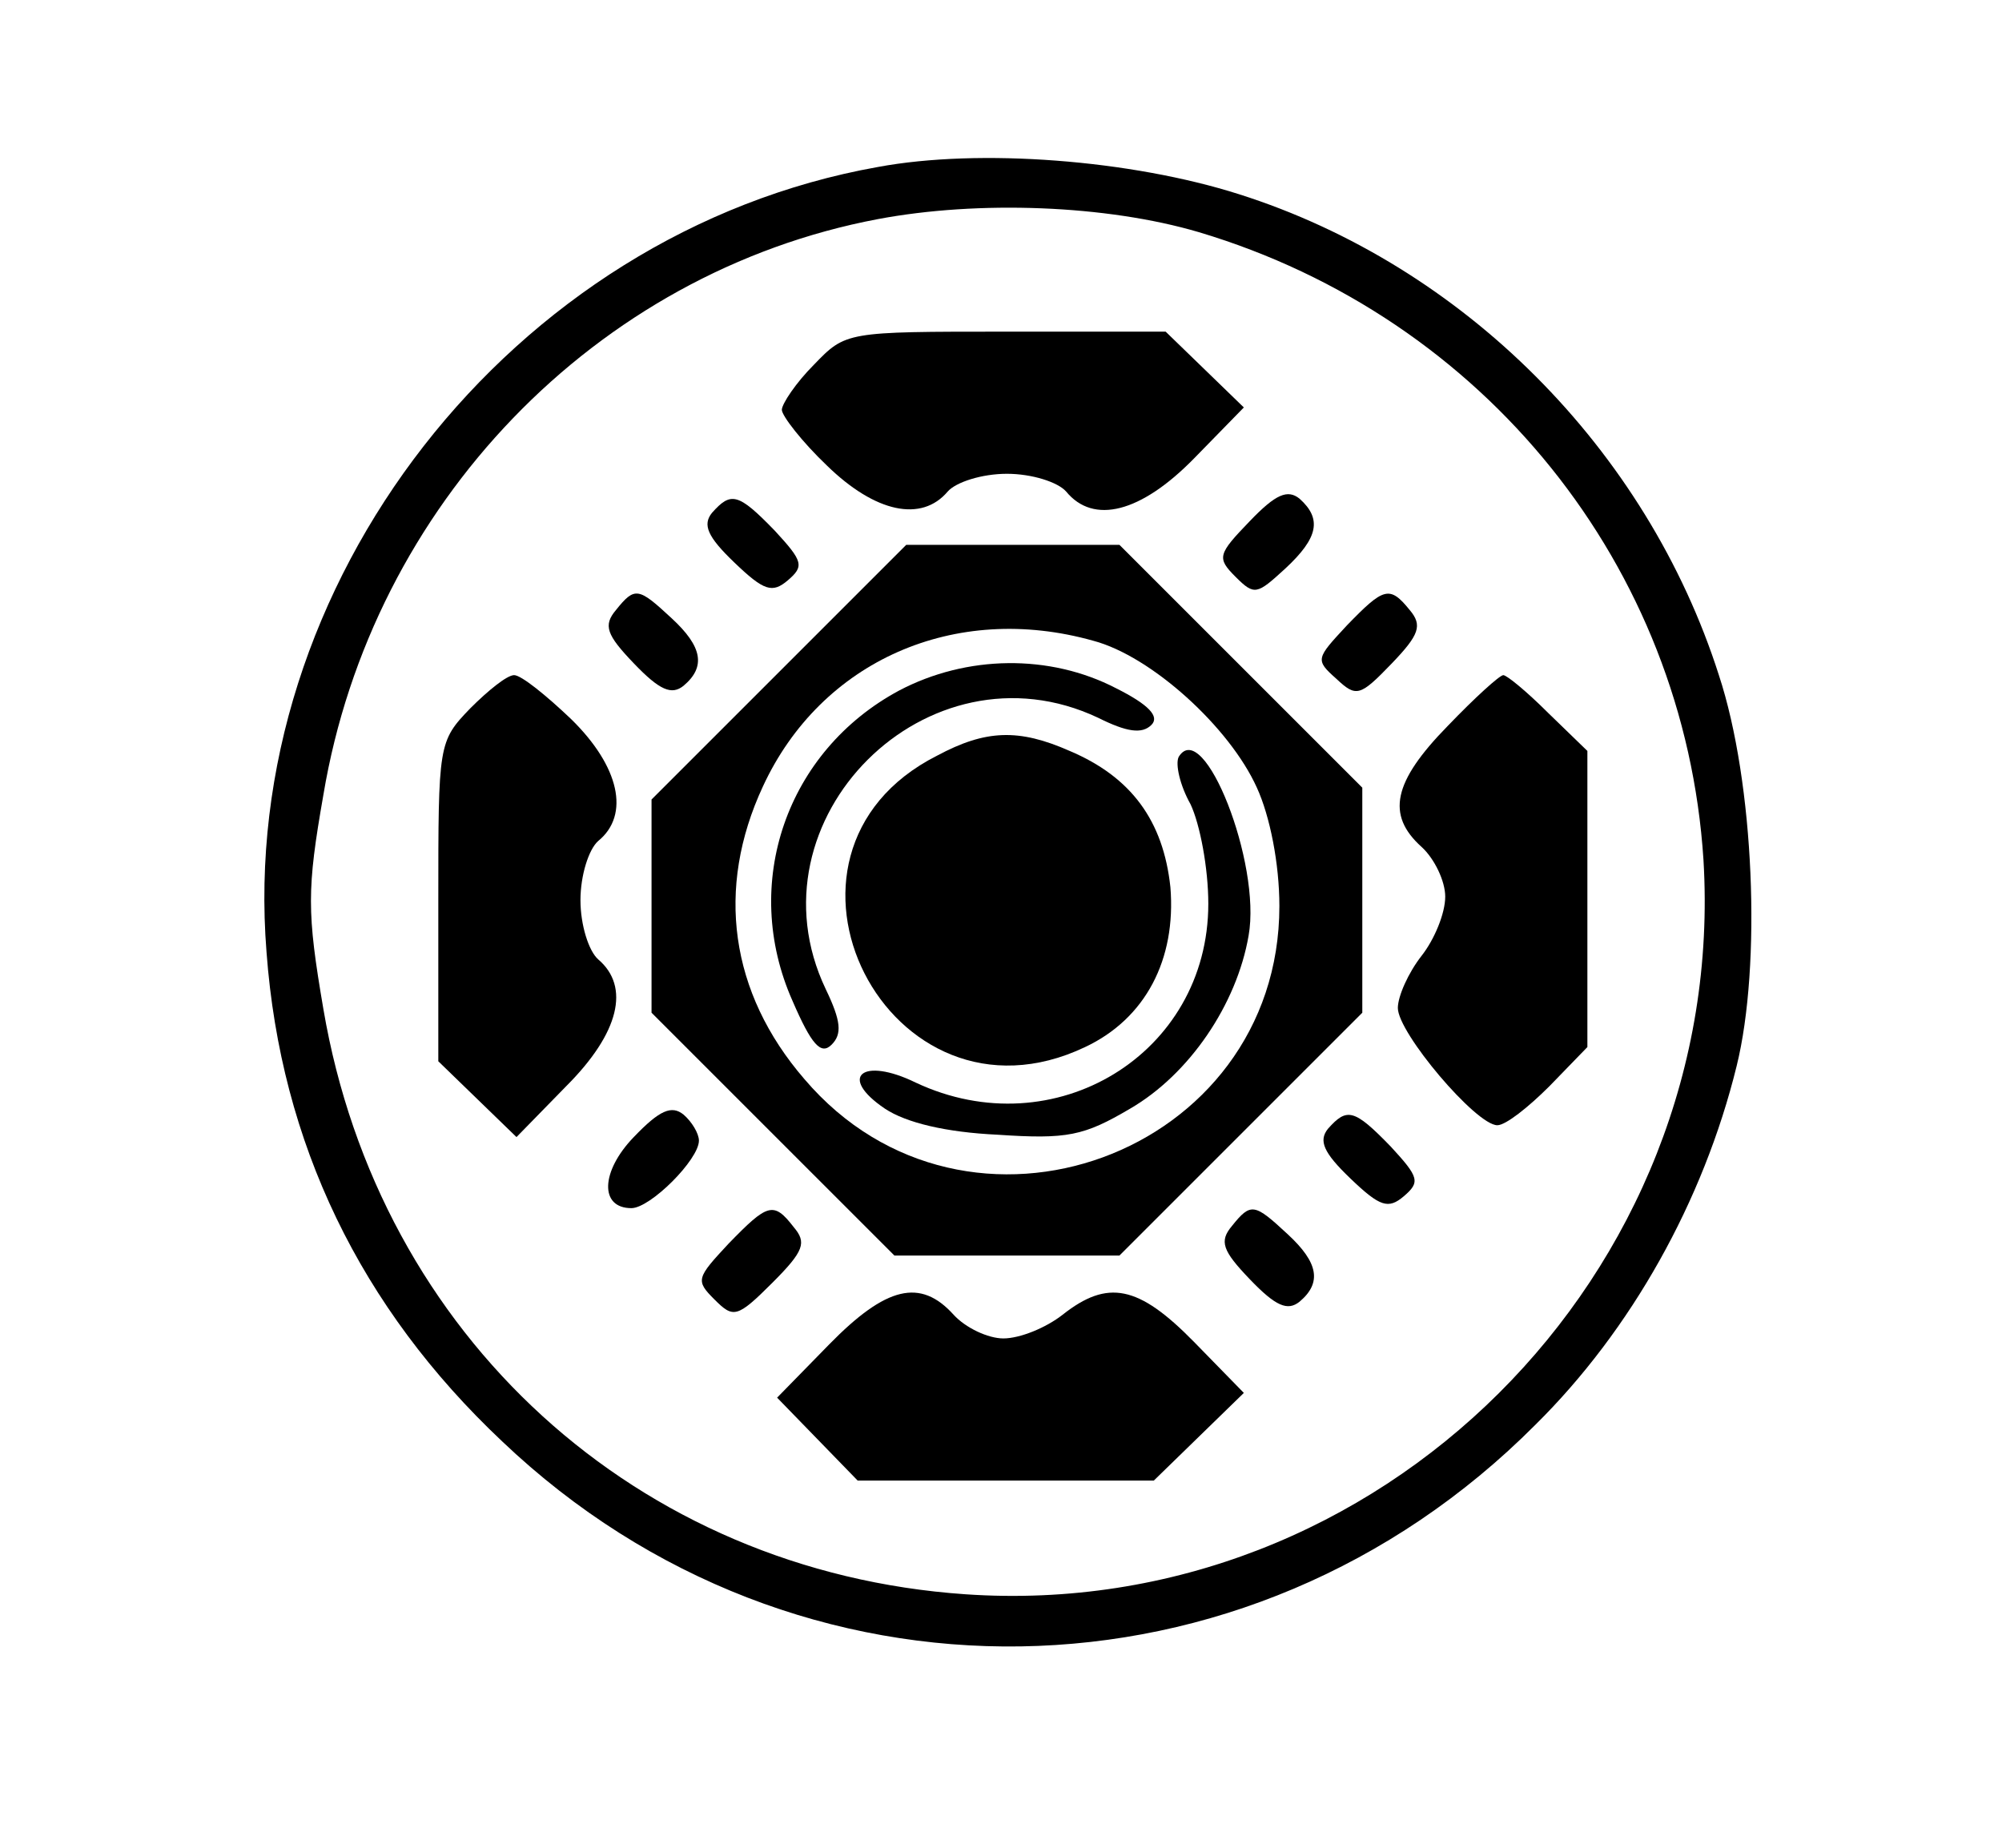 <?xml version="1.0" standalone="no"?>
<!DOCTYPE svg PUBLIC "-//W3C//DTD SVG 20010904//EN"
 "http://www.w3.org/TR/2001/REC-SVG-20010904/DTD/svg10.dtd">
<svg version="1.0" xmlns="http://www.w3.org/2000/svg"
 width="169pt" height="156pt" viewBox="0 0 169 156"
 preserveAspectRatio="xMidYMid meet">
<g transform="translate(0,156) scale(0.1,-0.1)"
fill="#000000" stroke="none">
<path d="M741 1419 c-309 -55 -541 -352 -516 -663 12 -161 79 -300 199 -413
248 -236 629 -230 872 14 81 80 142 189 170 303 21 85 15 239 -15 330 -61 191
-216 346 -405 406 -91 29 -219 39 -305 23z m271 -55 c241 -72 410 -282 426
-530 21 -350 -274 -644 -623 -620 -277 19 -495 218 -542 494 -14 82 -14 101 0
181 41 245 230 441 468 486 85 16 193 12 271 -11z"/>
<path d="M687 1252 c-15 -15 -27 -33 -27 -38 0 -5 17 -27 38 -47 41 -40 80
-48 102 -22 7 8 29 15 50 15 21 0 43 -7 50 -15 23 -28 63 -18 108 28 l42 43
-33 32 -33 32 -135 0 c-135 0 -135 0 -162 -28z"/>
<path d="M1055 1120 c-27 -28 -28 -31 -12 -47 16 -16 18 -15 42 7 28 26 31 42
12 59 -10 8 -20 4 -42 -19z"/>
<path d="M601 1127 c-8 -10 -4 -20 19 -42 25 -24 32 -26 45 -15 14 12 13 16
-11 42 -31 32 -37 33 -53 15z"/>
<path d="M657 992 l-107 -107 0 -90 0 -90 103 -103 102 -102 95 0 95 0 102
102 103 103 0 95 0 95 -102 102 -103 103 -90 0 -90 0 -108 -108z m266 27 c49
-13 115 -73 138 -124 11 -24 19 -64 19 -100 0 -210 -264 -307 -401 -146 -63
73 -75 161 -35 247 49 106 162 156 279 123z"/>
<path d="M759 977 c-95 -51 -134 -163 -90 -262 16 -37 24 -46 33 -37 9 9 8 20
-5 47 -68 143 86 297 230 229 24 -12 37 -14 45 -6 7 7 -2 17 -30 31 -56 29
-126 28 -183 -2z"/>
<path d="M791 922 c-164 -83 -41 -325 125 -246 51 24 77 74 72 135 -6 56 -33
93 -85 115 -43 19 -71 18 -112 -4z"/>
<path d="M995 921 c-3 -6 1 -24 10 -40 8 -17 15 -54 15 -84 0 -127 -130 -206
-247 -151 -45 22 -66 5 -26 -22 18 -12 52 -20 95 -22 59 -4 73 -1 112 22 50
29 90 88 100 146 11 61 -38 185 -59 151z"/>
<path d="M520 1045 c-11 -13 -8 -21 15 -45 22 -23 32 -27 42 -19 19 16 16 33
-10 57 -28 26 -31 27 -47 7z"/>
<path d="M1137 1032 c-26 -28 -27 -29 -9 -45 17 -16 20 -15 47 13 23 24 26 32
15 45 -17 21 -22 19 -53 -13z"/>
<path d="M397 962 c-27 -28 -27 -30 -27 -163 l0 -135 33 -32 33 -32 42 43 c45
45 54 84 27 107 -8 7 -15 29 -15 50 0 21 7 43 15 50 27 22 18 63 -23 103 -21
20 -42 37 -48 37 -6 0 -22 -13 -37 -28z"/>
<path d="M1222 947 c-46 -47 -52 -75 -22 -102 11 -10 20 -29 20 -42 0 -14 -9
-36 -20 -50 -11 -14 -20 -34 -20 -44 0 -21 66 -99 84 -99 7 0 26 15 44 33 l32
33 0 125 0 125 -33 32 c-18 18 -35 32 -38 32 -3 0 -24 -19 -47 -43z"/>
<path d="M535 600 c-28 -29 -29 -60 -2 -60 16 0 57 41 57 57 0 6 -6 16 -13 22
-10 8 -20 4 -42 -19z"/>
<path d="M1121 607 c-8 -10 -4 -20 19 -42 25 -24 32 -26 45 -15 14 12 13 16
-11 42 -31 32 -37 33 -53 15z"/>
<path d="M615 510 c-27 -29 -28 -31 -12 -47 16 -16 19 -16 49 14 27 27 29 34
18 47 -17 22 -22 20 -55 -14z"/>
<path d="M1040 525 c-11 -13 -8 -21 15 -45 22 -23 32 -27 42 -19 19 16 16 33
-10 57 -28 26 -31 27 -47 7z"/>
<path d="M700 425 l-44 -45 34 -35 34 -35 125 0 125 0 38 37 38 37 -42 43
c-47 48 -73 53 -111 23 -14 -11 -36 -20 -50 -20 -13 0 -32 9 -42 20 -28 31
-57 24 -105 -25z"/>
</g>
</svg>
